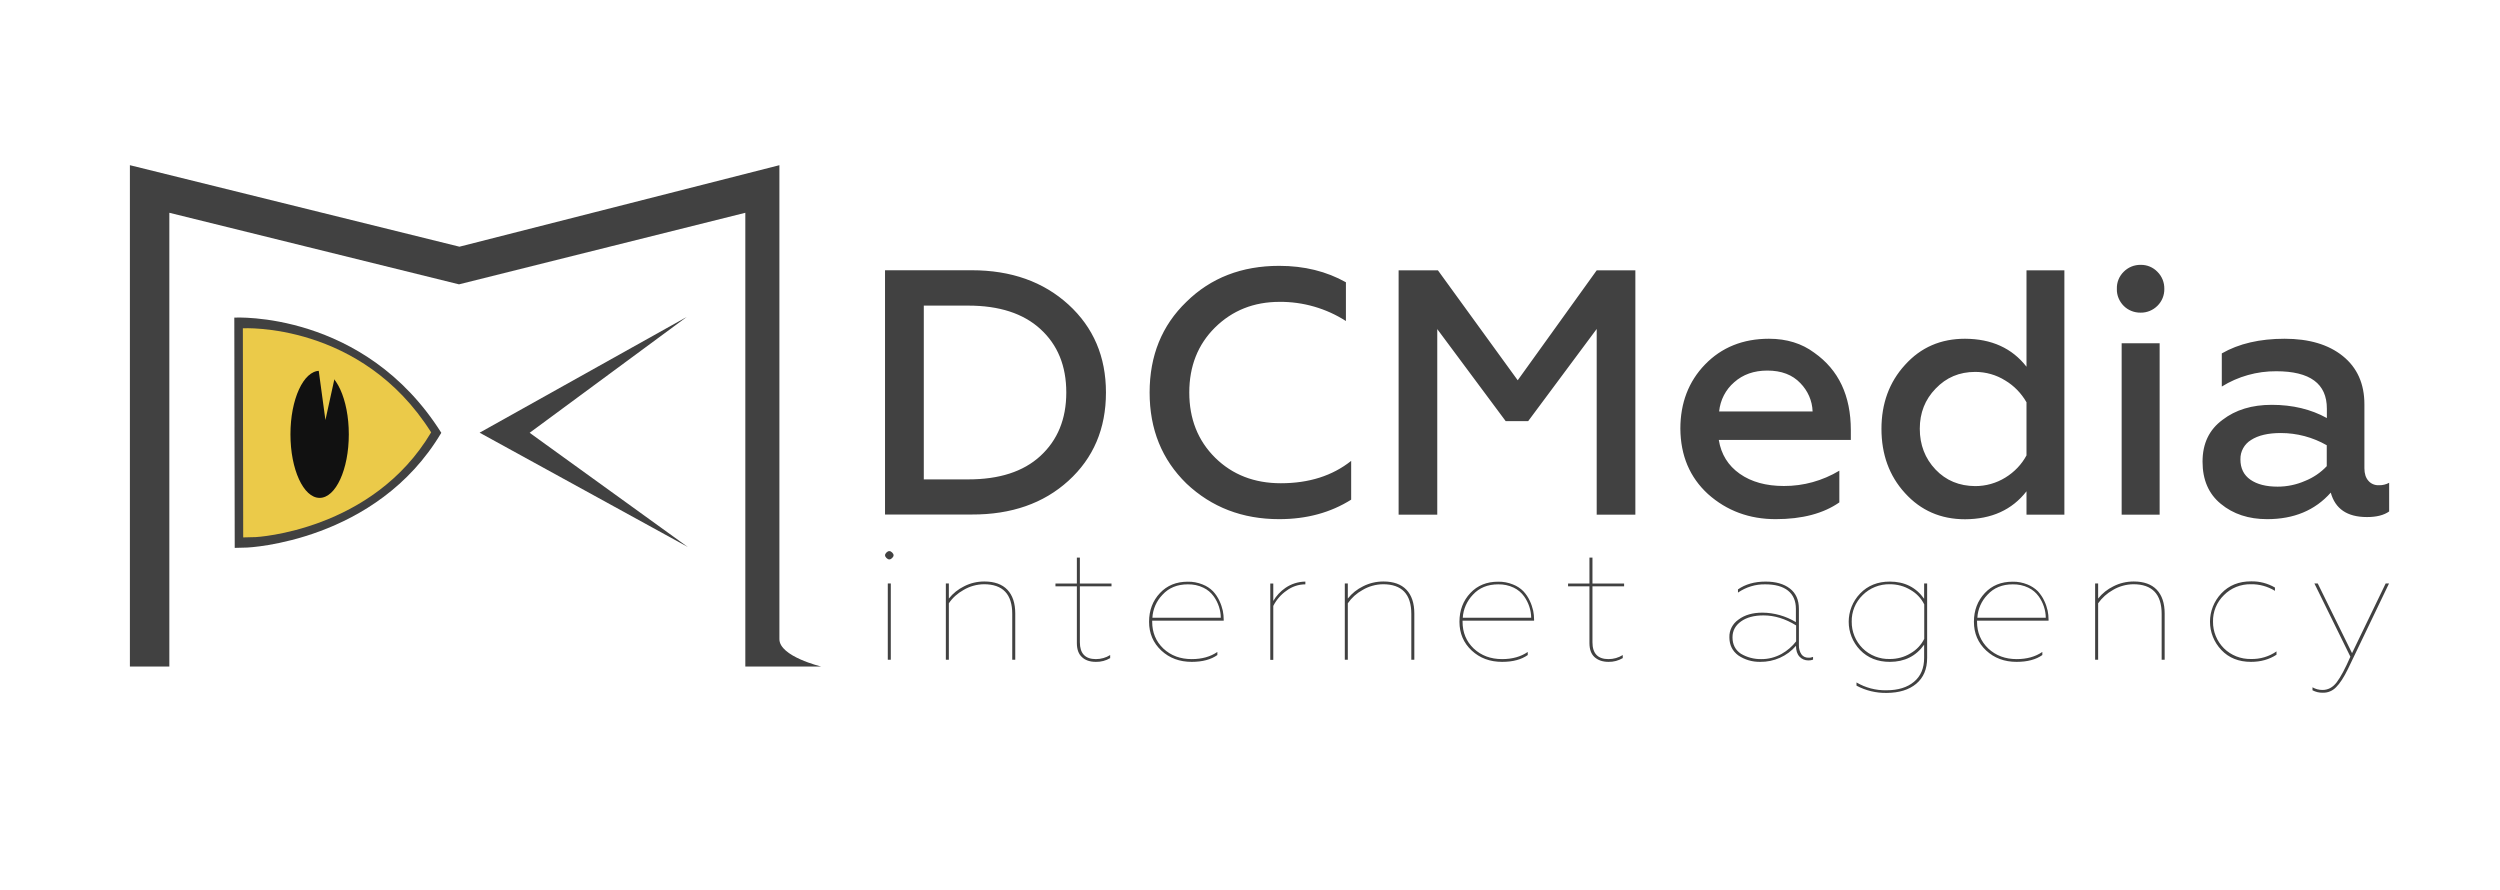 <svg width="118" height="42" viewBox="0 0 118 42" fill="none" xmlns="http://www.w3.org/2000/svg">
<g opacity="0.93">
<path fill-rule="evenodd" clip-rule="evenodd" d="M50.428 22.695C51.612 21.619 52.201 20.231 52.201 18.526C52.201 16.837 51.612 15.454 50.428 14.373C49.245 13.297 47.726 12.756 45.869 12.756H41.773V24.285H45.869C47.736 24.291 49.256 23.76 50.428 22.695ZM45.706 14.425C47.163 14.425 48.299 14.794 49.103 15.527C49.924 16.275 50.329 17.273 50.329 18.526C50.329 19.779 49.918 20.777 49.103 21.525C48.299 22.263 47.163 22.627 45.706 22.627H43.603V14.425H45.706ZM63.775 23.584V21.754C62.891 22.456 61.787 22.809 60.456 22.809C59.205 22.809 58.174 22.409 57.359 21.608C56.539 20.797 56.134 19.768 56.134 18.526C56.134 17.284 56.539 16.265 57.343 15.464C58.164 14.653 59.179 14.248 60.393 14.248C61.503 14.238 62.597 14.555 63.527 15.152V13.323C62.607 12.808 61.561 12.548 60.377 12.548C58.611 12.548 57.149 13.115 56.002 14.243C54.84 15.36 54.262 16.79 54.262 18.526C54.262 20.262 54.84 21.692 56.002 22.825C57.186 23.942 58.642 24.504 60.377 24.504C61.671 24.504 62.802 24.197 63.775 23.584ZM67.834 15.527L71.068 19.877H72.13L75.364 15.527V24.291H77.189V12.761H75.364L71.636 17.949L67.871 12.761H66.015V24.291H67.839V15.527H67.834ZM80.617 23.319C81.501 24.109 82.568 24.504 83.814 24.504C85.061 24.504 86.065 24.238 86.817 23.713V22.216C86.028 22.689 85.124 22.944 84.198 22.939C83.357 22.939 82.663 22.747 82.116 22.362C81.569 21.977 81.238 21.447 81.127 20.766H87.359V20.304C87.359 18.677 86.785 17.46 85.634 16.649C85.05 16.213 84.335 15.989 83.494 15.989C82.269 15.989 81.259 16.395 80.475 17.206C79.702 18.006 79.313 19.02 79.313 20.236C79.324 21.504 79.755 22.528 80.617 23.319ZM81.853 18.043C82.269 17.673 82.789 17.491 83.42 17.491C84.083 17.491 84.603 17.689 84.977 18.084C85.329 18.443 85.539 18.916 85.555 19.42H81.143C81.196 18.885 81.448 18.391 81.853 18.043ZM95.651 23.189V24.291H97.439V12.761H95.651V17.31C94.968 16.431 94 15.995 92.749 15.989C91.597 15.989 90.656 16.4 89.914 17.226C89.173 18.037 88.805 19.046 88.805 20.241C88.805 21.447 89.173 22.461 89.914 23.272C90.656 24.093 91.602 24.509 92.749 24.509C94 24.504 94.968 24.067 95.651 23.189ZM91.36 22.165C90.861 21.64 90.614 20.995 90.614 20.236C90.614 19.488 90.861 18.859 91.36 18.344C91.86 17.819 92.48 17.554 93.232 17.554C93.732 17.554 94.226 17.694 94.647 17.959C95.068 18.209 95.409 18.567 95.651 18.988V21.494C95.42 21.925 95.073 22.284 94.657 22.539C94.231 22.804 93.737 22.944 93.232 22.944C92.48 22.939 91.855 22.684 91.36 22.165ZM101.935 16.202H100.142V24.291H101.935V16.202ZM101.83 14.435C102.046 14.222 102.161 13.936 102.156 13.635C102.161 13.333 102.046 13.042 101.83 12.829C101.625 12.616 101.341 12.496 101.041 12.501C100.736 12.496 100.447 12.616 100.237 12.829C100.021 13.042 99.905 13.333 99.916 13.635C99.905 13.931 100.026 14.222 100.237 14.435C100.447 14.648 100.741 14.762 101.041 14.757C101.336 14.762 101.62 14.643 101.83 14.435ZM111.79 22.695C111.663 22.554 111.6 22.357 111.6 22.102V19.087C111.6 18.11 111.258 17.351 110.58 16.805C109.902 16.26 108.987 15.989 107.835 15.989C106.663 15.989 105.674 16.218 104.869 16.681V18.245C105.637 17.767 106.531 17.517 107.441 17.523C109.034 17.523 109.828 18.11 109.828 19.285V19.732C109.076 19.316 108.209 19.108 107.225 19.108C106.294 19.108 105.521 19.342 104.906 19.815C104.275 20.278 103.96 20.933 103.96 21.79C103.96 22.648 104.249 23.313 104.822 23.781C105.406 24.265 106.137 24.504 107.01 24.504C108.272 24.504 109.271 24.088 110.012 23.251C110.223 24.02 110.79 24.405 111.721 24.405C112.173 24.405 112.52 24.317 112.768 24.14V22.788C112.62 22.866 112.452 22.908 112.289 22.903C112.095 22.913 111.91 22.835 111.79 22.695ZM108.797 22.7C108.393 22.877 107.951 22.97 107.504 22.97C106.962 22.97 106.536 22.861 106.221 22.643C105.905 22.424 105.748 22.102 105.748 21.686C105.737 21.312 105.932 20.959 106.252 20.766C106.589 20.548 107.057 20.439 107.651 20.439C108.414 20.439 109.16 20.636 109.823 21.016V22.003C109.539 22.305 109.187 22.544 108.797 22.7Z" fill="#333333"/>
<path fill-rule="evenodd" clip-rule="evenodd" d="M42.046 27.539H41.904V31.141H42.046V27.539ZM41.841 26.078C41.752 26.167 41.752 26.25 41.841 26.338C41.931 26.427 42.02 26.427 42.109 26.338C42.199 26.25 42.199 26.167 42.109 26.078C42.02 25.99 41.931 25.99 41.841 26.078ZM45.48 27.846C45.769 27.674 46.101 27.581 46.442 27.576C47.331 27.576 47.778 28.043 47.778 28.979V31.141H47.92V28.953C47.92 28.47 47.794 28.095 47.547 27.835C47.3 27.576 46.937 27.446 46.458 27.446C46.127 27.446 45.796 27.523 45.506 27.674C45.228 27.809 44.981 28.007 44.786 28.251V27.539H44.644V31.141H44.786V28.475C44.959 28.215 45.201 28.002 45.48 27.846ZM52.4 31.063V30.918C52.2 31.043 51.969 31.11 51.727 31.11C51.222 31.11 50.97 30.845 50.97 30.315V27.674H52.463V27.544H50.97V26.318H50.828V27.544H49.818V27.674H50.828V30.351C50.828 30.648 50.907 30.871 51.07 31.017C51.228 31.167 51.449 31.24 51.727 31.24C51.964 31.245 52.2 31.183 52.4 31.063ZM57.459 30.918V30.772C57.133 30.996 56.733 31.11 56.249 31.11C55.713 31.11 55.266 30.944 54.909 30.611C54.556 30.273 54.383 29.852 54.383 29.348V29.296H57.759V29.244C57.759 29.104 57.743 28.963 57.717 28.828C57.68 28.667 57.627 28.506 57.554 28.355C57.48 28.194 57.38 28.043 57.254 27.908C57.117 27.768 56.949 27.659 56.76 27.586C56.539 27.497 56.302 27.451 56.06 27.456C55.524 27.456 55.087 27.633 54.751 27.991C54.409 28.355 54.236 28.807 54.236 29.348C54.236 29.894 54.43 30.346 54.814 30.705C55.198 31.063 55.676 31.24 56.249 31.24C56.754 31.24 57.159 31.131 57.459 30.918ZM54.872 28.069C55.172 27.742 55.571 27.581 56.065 27.581C56.318 27.576 56.57 27.628 56.796 27.737C56.996 27.83 57.164 27.976 57.291 28.152C57.501 28.449 57.617 28.797 57.622 29.156H54.393C54.414 28.756 54.583 28.366 54.872 28.069ZM60.099 28.599C60.241 28.319 60.451 28.069 60.714 27.887C60.972 27.69 61.287 27.581 61.613 27.581V27.451C61.271 27.456 60.945 27.56 60.667 27.752C60.435 27.913 60.241 28.121 60.099 28.366V27.544H59.957V31.147H60.099V28.599ZM64.316 27.846C64.605 27.674 64.936 27.581 65.278 27.576C66.167 27.576 66.614 28.043 66.614 28.979V31.141H66.756V28.953C66.756 28.47 66.63 28.095 66.382 27.835C66.135 27.576 65.773 27.446 65.294 27.446C64.963 27.446 64.632 27.523 64.337 27.674C64.058 27.809 63.811 28.007 63.617 28.251V27.539H63.475V31.141H63.617V28.475C63.795 28.215 64.032 28.002 64.316 27.846ZM72.109 30.918V30.772C71.783 30.996 71.383 31.11 70.9 31.11C70.363 31.11 69.916 30.944 69.559 30.611C69.206 30.273 69.033 29.852 69.033 29.348V29.296H72.409V29.244C72.409 29.104 72.393 28.963 72.367 28.828C72.33 28.667 72.277 28.506 72.204 28.355C72.13 28.194 72.03 28.043 71.904 27.908C71.767 27.768 71.599 27.659 71.41 27.586C71.189 27.497 70.952 27.451 70.71 27.456C70.174 27.456 69.737 27.633 69.401 27.991C69.059 28.355 68.886 28.807 68.886 29.348C68.886 29.894 69.08 30.346 69.464 30.705C69.848 31.063 70.326 31.24 70.9 31.24C71.41 31.24 71.809 31.131 72.109 30.918ZM69.522 28.069C69.822 27.742 70.221 27.581 70.716 27.581C70.968 27.576 71.22 27.628 71.447 27.737C71.646 27.83 71.814 27.976 71.941 28.152C72.151 28.449 72.267 28.797 72.272 29.156H69.043C69.064 28.756 69.238 28.366 69.522 28.069ZM76.594 31.063V30.918C76.395 31.043 76.163 31.11 75.921 31.11C75.417 31.11 75.164 30.845 75.164 30.315V27.674H76.658V27.544H75.164V26.318H75.022V27.544H74.013V27.674H75.022V30.351C75.022 30.648 75.101 30.871 75.264 31.017C75.427 31.162 75.643 31.24 75.921 31.24C76.158 31.245 76.389 31.183 76.594 31.063ZM84.771 30.481C84.771 30.7 84.824 30.871 84.934 30.991C85.04 31.11 85.192 31.172 85.355 31.172C85.429 31.172 85.508 31.162 85.576 31.136V31.006C85.508 31.032 85.434 31.048 85.36 31.043C85.229 31.048 85.103 30.991 85.029 30.887C84.945 30.762 84.903 30.611 84.908 30.46V28.74C84.908 28.314 84.766 27.997 84.482 27.778C84.198 27.56 83.82 27.451 83.336 27.451C82.815 27.451 82.379 27.576 82.032 27.82V27.971C82.41 27.711 82.863 27.57 83.325 27.581C83.788 27.581 84.146 27.68 84.393 27.877C84.64 28.075 84.766 28.36 84.766 28.735V29.364C84.293 29.078 83.746 28.922 83.189 28.917C82.726 28.917 82.347 29.026 82.058 29.244C81.779 29.436 81.616 29.748 81.627 30.081C81.627 30.445 81.769 30.731 82.053 30.939C82.353 31.141 82.71 31.245 83.073 31.24C83.73 31.25 84.356 30.97 84.771 30.481ZM82.168 30.855C81.906 30.679 81.774 30.419 81.774 30.081C81.774 29.774 81.906 29.525 82.174 29.332C82.442 29.14 82.794 29.047 83.236 29.047C83.751 29.047 84.267 29.203 84.777 29.52V30.273C84.593 30.512 84.356 30.715 84.088 30.866C83.793 31.027 83.462 31.115 83.126 31.11C82.789 31.115 82.458 31.027 82.168 30.855ZM90.445 32.275C90.787 31.989 90.961 31.583 90.961 31.053V27.539H90.819V28.262C90.435 27.721 89.893 27.451 89.199 27.451C88.626 27.451 88.158 27.638 87.795 28.017C87.08 28.766 87.08 29.93 87.795 30.679C88.158 31.053 88.626 31.24 89.199 31.24C89.893 31.24 90.435 30.97 90.819 30.429V31.053C90.819 31.536 90.661 31.916 90.34 32.181C90.025 32.446 89.588 32.581 89.041 32.581C88.542 32.592 88.053 32.462 87.627 32.212V32.363C88.063 32.597 88.558 32.716 89.057 32.706C89.641 32.701 90.103 32.56 90.445 32.275ZM87.916 30.601C87.579 30.263 87.395 29.811 87.401 29.343C87.39 28.875 87.574 28.423 87.916 28.09C88.252 27.752 88.721 27.565 89.204 27.576C89.546 27.576 89.883 27.664 90.172 27.841C90.456 28.002 90.682 28.241 90.824 28.527V30.154C90.682 30.44 90.456 30.679 90.172 30.84C89.883 31.017 89.546 31.105 89.204 31.105C88.721 31.121 88.252 30.933 87.916 30.601ZM96.398 30.918V30.772C96.072 30.996 95.667 31.11 95.188 31.11C94.652 31.11 94.205 30.944 93.847 30.611C93.495 30.273 93.316 29.852 93.316 29.348V29.296H96.692V29.244C96.692 29.104 96.677 28.963 96.65 28.828C96.614 28.667 96.561 28.506 96.487 28.355C96.414 28.194 96.308 28.043 96.188 27.908C96.046 27.768 95.877 27.659 95.693 27.586C95.472 27.497 95.236 27.451 94.994 27.456C94.457 27.456 94.021 27.633 93.684 27.991C93.343 28.355 93.169 28.807 93.169 29.348C93.169 29.894 93.364 30.346 93.748 30.705C94.132 31.063 94.61 31.24 95.183 31.24C95.693 31.24 96.098 31.131 96.398 30.918ZM93.811 28.069C94.111 27.742 94.51 27.581 95.004 27.581C95.257 27.576 95.509 27.628 95.735 27.737C95.935 27.83 96.103 27.976 96.23 28.152C96.44 28.449 96.556 28.797 96.561 29.156H93.332C93.353 28.756 93.522 28.366 93.811 28.069ZM99.732 27.846C100.021 27.674 100.352 27.581 100.694 27.576C101.583 27.576 102.03 28.043 102.03 28.979V31.141H102.172V28.953C102.172 28.47 102.045 28.095 101.798 27.835C101.551 27.576 101.188 27.446 100.71 27.446C100.379 27.446 100.047 27.523 99.753 27.674C99.474 27.809 99.227 28.007 99.032 28.251V27.539H98.89V31.141H99.032V28.475C99.216 28.215 99.453 28.002 99.732 27.846ZM104.848 30.679C105.201 31.053 105.669 31.24 106.247 31.24C106.71 31.24 107.109 31.126 107.451 30.902V30.746C107.099 30.991 106.678 31.115 106.247 31.105C105.768 31.115 105.306 30.933 104.969 30.601C104.633 30.263 104.449 29.811 104.454 29.343C104.443 28.875 104.627 28.423 104.969 28.09C105.3 27.752 105.768 27.565 106.247 27.576C106.647 27.57 107.036 27.68 107.378 27.887V27.732C107.036 27.534 106.647 27.43 106.247 27.44C105.674 27.44 105.206 27.628 104.848 28.007C104.133 28.766 104.133 29.925 104.848 30.679ZM110.264 32.436C110.443 32.259 110.633 31.968 110.827 31.568L112.762 27.539H112.604L111.016 30.829L109.397 27.539H109.239L110.938 30.996C110.696 31.552 110.48 31.957 110.291 32.207C110.107 32.446 109.886 32.566 109.623 32.566C109.455 32.566 109.292 32.524 109.15 32.441V32.581C109.297 32.659 109.465 32.701 109.633 32.696C109.87 32.706 110.101 32.607 110.264 32.436Z" fill="#333333"/>
<path fill-rule="evenodd" clip-rule="evenodd" d="M6.131 7.797L21.686 11.644L36.788 7.797V30.169C36.788 30.985 38.755 31.459 38.755 31.459H35.179V10.043L21.665 13.421L7.993 10.043V31.459H6.131V7.797Z" fill="#333333"/>
<path fill-rule="evenodd" clip-rule="evenodd" d="M32.413 14.96L22.638 20.423L32.466 25.819L24.999 20.428L32.413 14.96Z" fill="#333333"/>
<path fill-rule="evenodd" clip-rule="evenodd" d="M11.059 14.991C11.059 14.991 17.185 14.643 20.829 20.428C17.768 25.59 11.679 25.844 11.674 25.844L11.079 25.86L11.059 14.991Z" fill="#333333"/>
<path fill-rule="evenodd" clip-rule="evenodd" d="M11.463 15.495C11.463 15.495 17.053 15.183 20.35 20.407C17.584 25.07 12.073 25.351 12.073 25.351L11.479 25.366L11.463 15.495Z" fill="#EAC63C"/>
<path d="M15.086 23.5C15.847 23.5 16.464 22.158 16.464 20.501C16.464 18.845 15.847 17.502 15.086 17.502C14.325 17.502 13.709 18.845 13.709 20.501C13.709 22.158 14.325 23.5 15.086 23.5Z" fill="black"/>
<path fill-rule="evenodd" clip-rule="evenodd" d="M14.992 17.117L15.36 19.825L15.912 17.309" fill="#EAC63C"/>
</g>
</svg>
